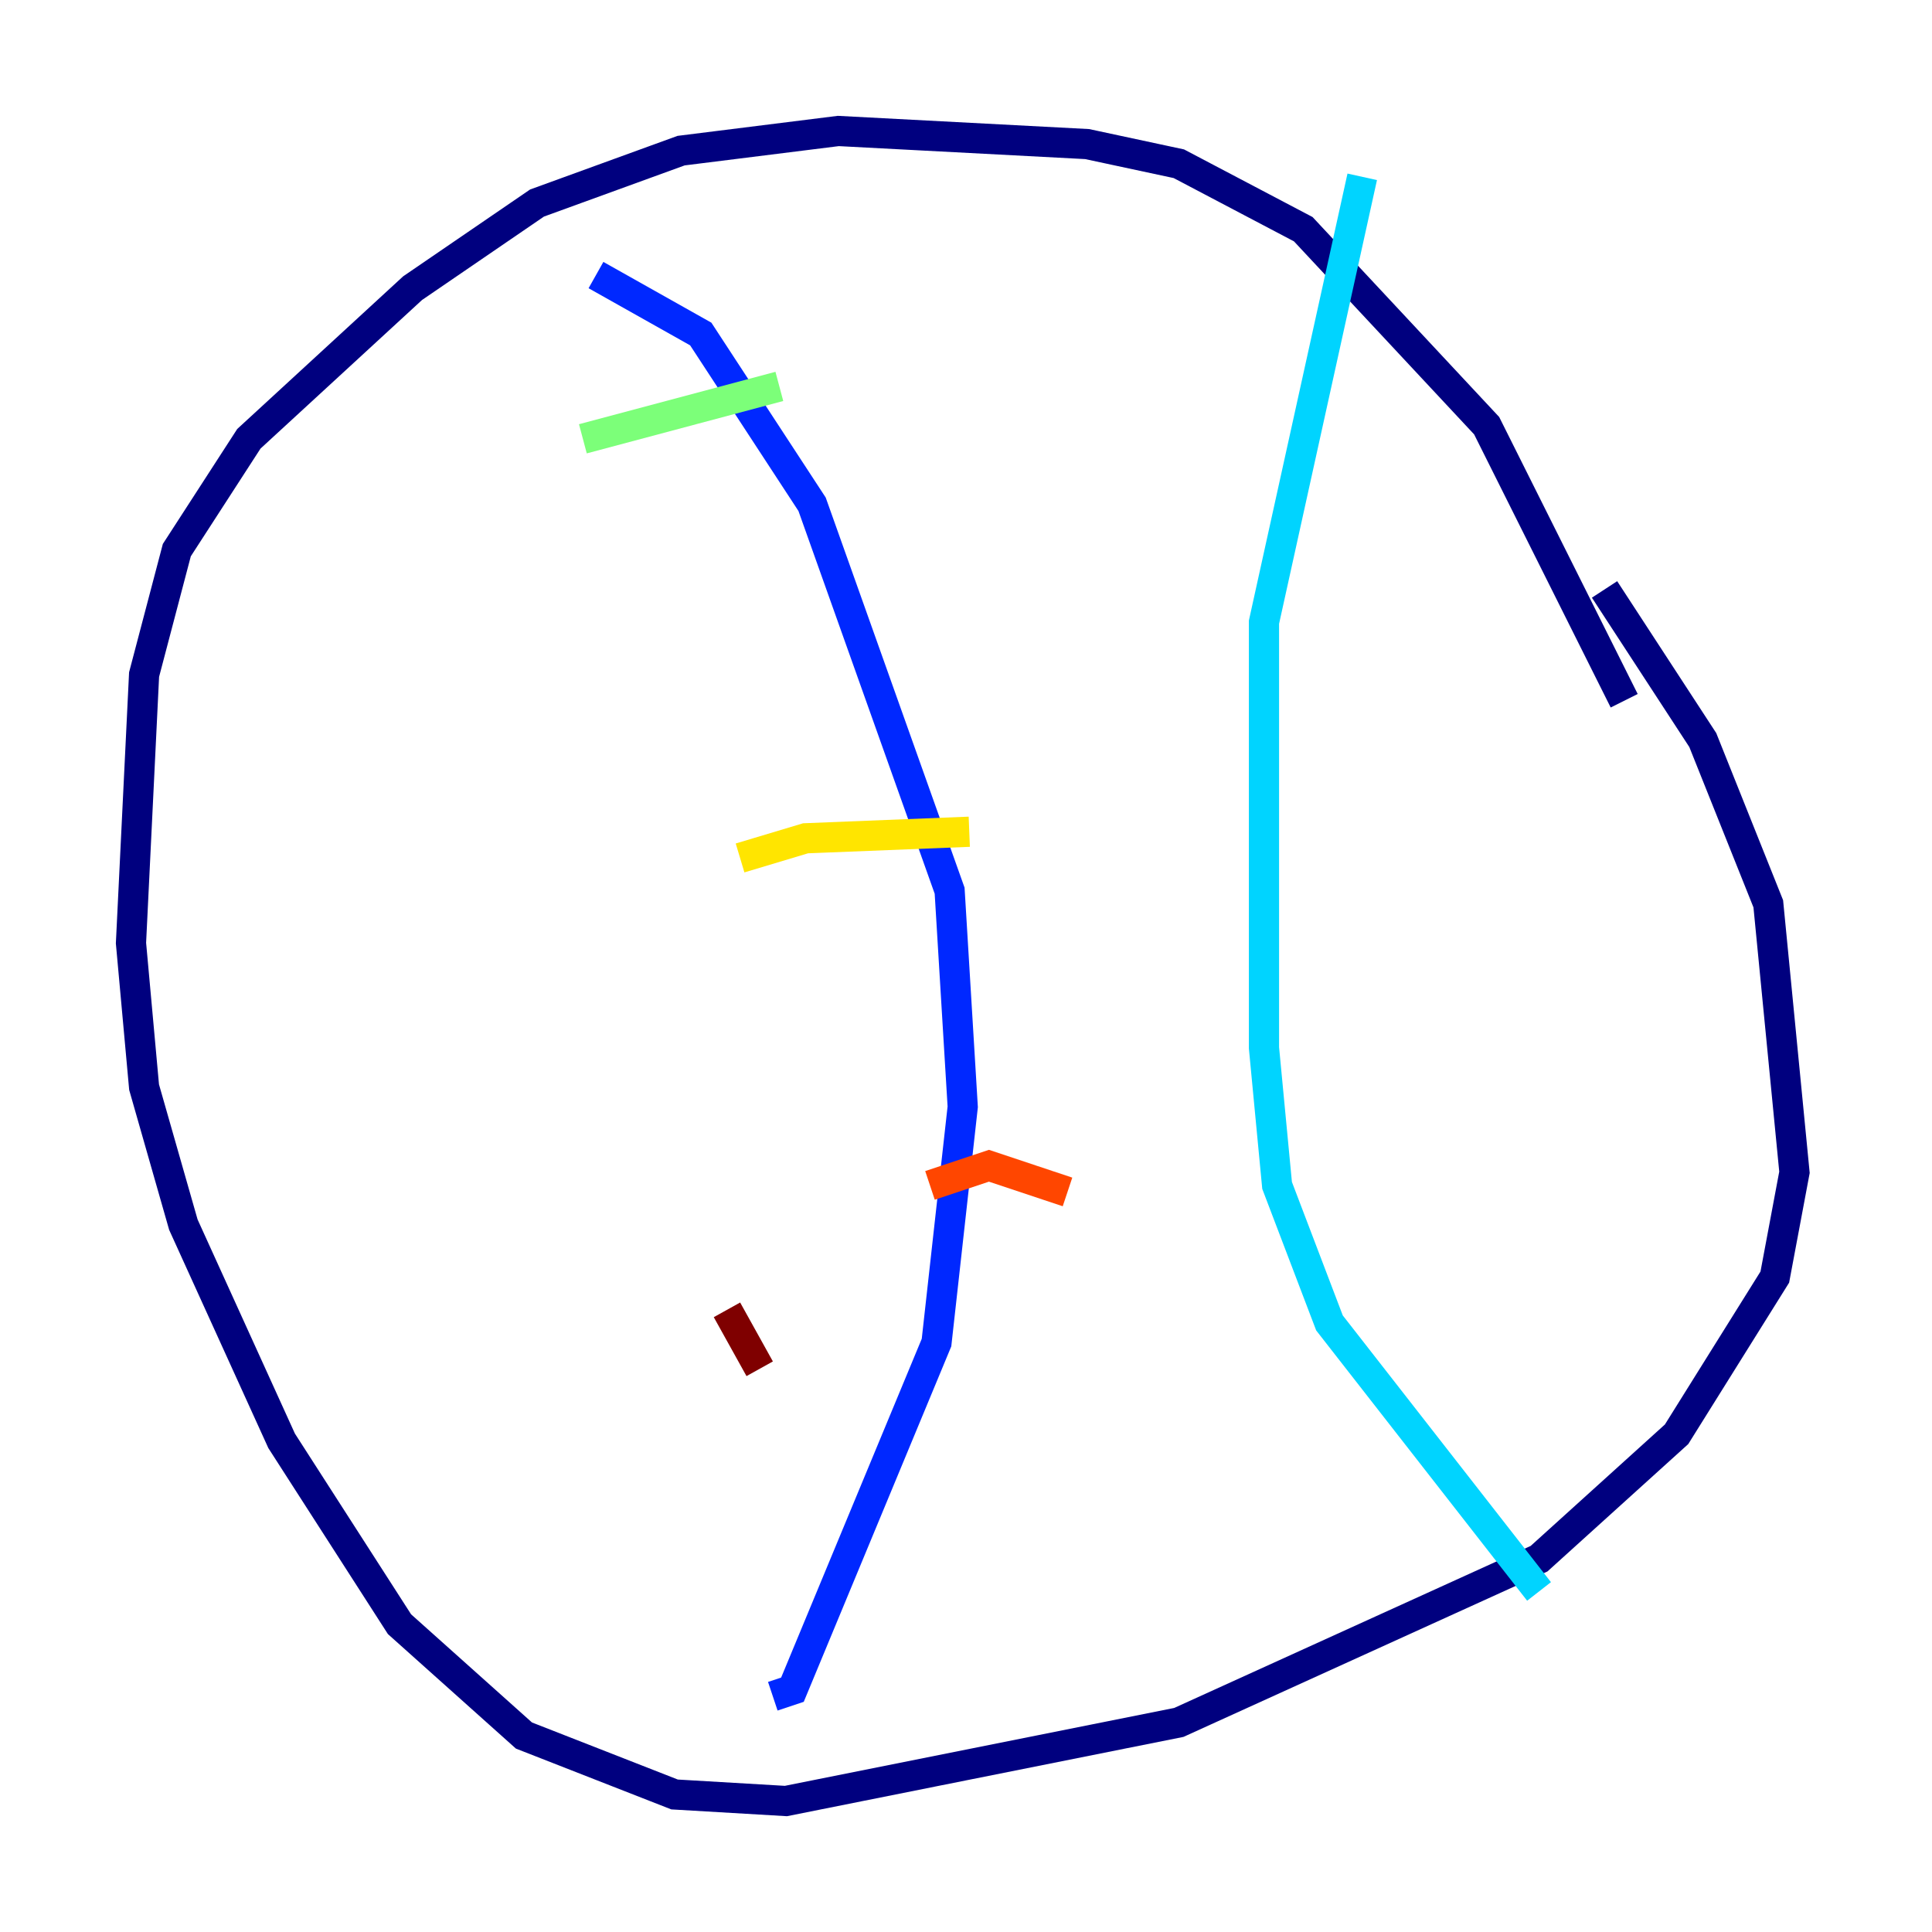 <?xml version="1.0" encoding="utf-8" ?>
<svg baseProfile="tiny" height="128" version="1.2" viewBox="0,0,128,128" width="128" xmlns="http://www.w3.org/2000/svg" xmlns:ev="http://www.w3.org/2001/xml-events" xmlns:xlink="http://www.w3.org/1999/xlink"><defs /><polyline fill="none" points="107.607,46.427 98.495,28.203 86.346,15.186 78.102,10.848 72.027,9.546 55.539,8.678 45.125,9.98 35.58,13.451 27.336,19.091 16.488,29.071 11.715,36.447 9.546,44.691 8.678,62.481 9.546,72.027 12.149,81.139 18.658,95.458 26.468,107.607 34.712,114.983 44.691,118.888 52.068,119.322 78.102,114.115 101.966,103.268 111.078,95.024 117.586,84.61 118.888,77.668 117.153,59.878 112.814,49.031 106.305,39.051" stroke="#00007f" stroke-width="2" /><polyline fill="none" points="39.485,18.224 46.427,22.129 53.803,33.41 62.915,59.01 63.783,73.329 62.047,88.949 52.502,111.946 51.2,112.38" stroke="#0028ff" stroke-width="2" /><polyline fill="none" points="90.251,11.715 83.742,41.22 83.742,69.424 84.61,78.536 88.081,87.647 101.966,105.437" stroke="#00d4ff" stroke-width="2" /><polyline fill="none" points="38.617,29.071 51.634,25.6" stroke="#7cff79" stroke-width="2" /><polyline fill="none" points="49.031,56.841 53.37,55.539 64.217,55.105" stroke="#ffe500" stroke-width="2" /><polyline fill="none" points="61.614,78.536 65.519,77.234 70.725,78.969" stroke="#ff4600" stroke-width="2" /><polyline fill="none" points="48.163,86.78 50.332,90.685" stroke="#7f0000" stroke-width="2" /></svg>